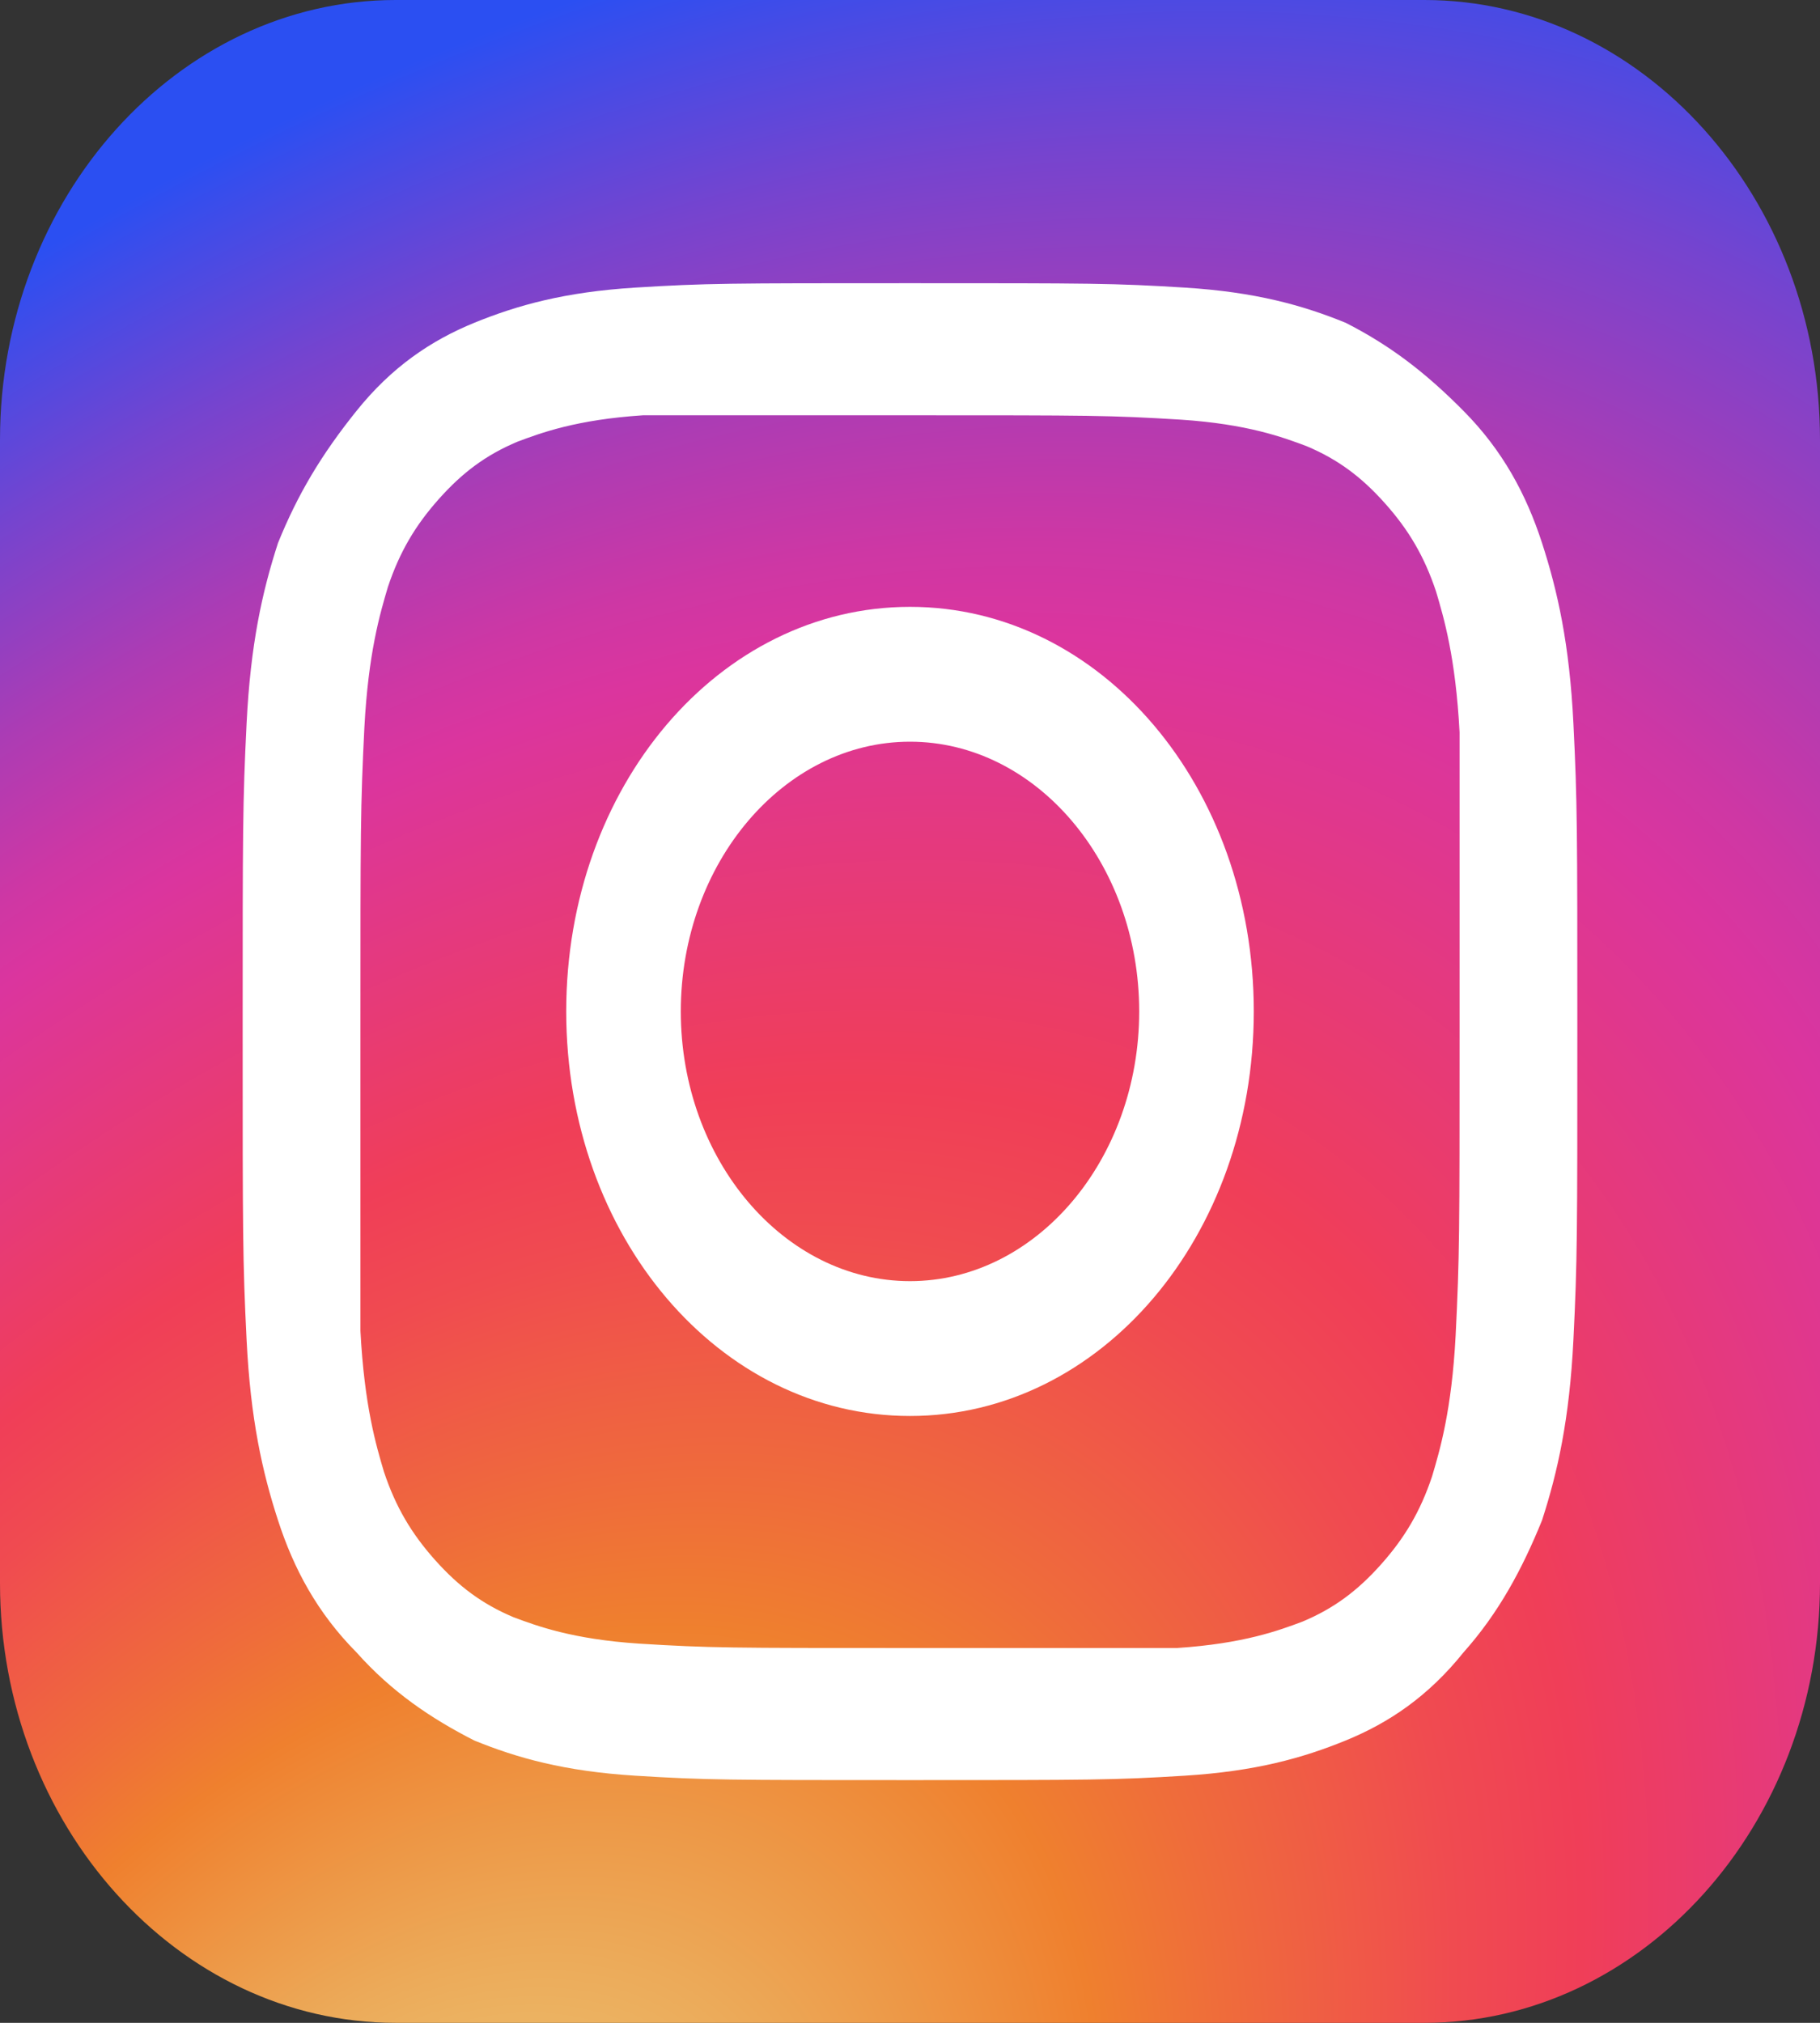 <svg width="45" height="50" viewBox="0 0 45 50" fill="none" xmlns="http://www.w3.org/2000/svg">
<rect x="0" y="0" width="45" height="50" fill="#333333" stroke="none"/>
<path d="M35.217 50H9.783C4.402 50 0 45.109 0 39.13V10.87C0 4.891 4.402 0 9.783 0H35.217C40.598 0 45 4.891 45 10.87V39.13C45 45.109 40.598 50 35.217 50Z" fill="url(#paint0_radial_390_1873)"/>
<path d="M22.5 10.265C26.965 10.265 27.45 10.265 29.197 10.373C30.847 10.482 31.721 10.809 32.303 11.027C33.079 11.353 33.662 11.788 34.244 12.441C34.827 13.094 35.215 13.747 35.506 14.618C35.7 15.271 35.991 16.25 36.088 18.1C36.088 19.95 36.088 20.494 36.088 25.5C36.088 30.506 36.088 31.05 35.991 33.009C35.894 34.859 35.603 35.838 35.409 36.491C35.118 37.362 34.729 38.015 34.147 38.668C33.565 39.321 32.982 39.756 32.206 40.082C31.623 40.3 30.75 40.627 29.1 40.735C27.45 40.735 26.965 40.735 22.5 40.735C18.035 40.735 17.55 40.735 15.803 40.627C14.153 40.518 13.279 40.191 12.697 39.974C11.921 39.647 11.338 39.212 10.756 38.559C10.174 37.906 9.785 37.253 9.494 36.382C9.3 35.729 9.009 34.75 8.912 32.9C8.912 31.05 8.912 30.506 8.912 25.5C8.912 20.494 8.912 19.95 9.009 17.991C9.106 16.141 9.397 15.162 9.591 14.509C9.882 13.638 10.271 12.985 10.853 12.332C11.435 11.679 12.018 11.244 12.794 10.918C13.377 10.7 14.25 10.373 15.9 10.265C17.55 10.265 18.035 10.265 22.5 10.265ZM22.5 7C18.035 7 17.453 7 15.706 7.109C13.959 7.218 12.794 7.544 11.726 7.979C10.659 8.415 9.688 9.068 8.815 10.156C7.941 11.244 7.359 12.223 6.874 13.421C6.485 14.618 6.194 15.924 6.097 17.882C6 19.841 6 20.494 6 25.5C6 30.506 6 31.159 6.097 33.118C6.194 35.077 6.485 36.382 6.874 37.579C7.262 38.776 7.844 39.865 8.815 40.844C9.688 41.824 10.659 42.477 11.726 43.021C12.794 43.456 13.959 43.782 15.706 43.891C17.453 44 18.035 44 22.5 44C26.965 44 27.547 44 29.294 43.891C31.041 43.782 32.206 43.456 33.273 43.021C34.341 42.585 35.312 41.932 36.185 40.844C37.059 39.865 37.641 38.776 38.127 37.579C38.515 36.382 38.806 35.077 38.903 33.118C39 31.159 39 30.506 39 25.5C39 20.494 39 19.841 38.903 17.882C38.806 15.924 38.515 14.618 38.127 13.421C37.738 12.223 37.156 11.135 36.185 10.156C35.215 9.176 34.341 8.524 33.273 7.979C32.206 7.544 31.041 7.218 29.294 7.109C27.547 7 26.965 7 22.5 7Z" fill="white"/>
<path d="M22.5 15C17.778 15 14 19.444 14 25C14 30.556 17.778 35 22.5 35C27.222 35 31 30.556 31 25C31 19.444 27.222 15 22.5 15ZM22.5 31.667C19.383 31.667 16.833 28.667 16.833 25C16.833 21.333 19.383 18.333 22.5 18.333C25.617 18.333 28.167 21.333 28.167 25C28.167 28.667 25.617 31.667 22.5 31.667Z" fill="white"/>
<defs>
<radialGradient id="paint0_radial_390_1873" cx="0" cy="0" r="1" gradientUnits="userSpaceOnUse" gradientTransform="translate(9.302 60.104) rotate(-52.887) scale(72.662 46.889)">
<stop offset="0.073" stop-color="#EACC7B"/>
<stop offset="0.184" stop-color="#ECAA59"/>
<stop offset="0.307" stop-color="#EF802E"/>
<stop offset="0.358" stop-color="#EF6D3A"/>
<stop offset="0.46" stop-color="#F04B50"/>
<stop offset="0.516" stop-color="#F03E58"/>
<stop offset="0.689" stop-color="#DB359E"/>
<stop offset="0.724" stop-color="#CE37A4"/>
<stop offset="0.789" stop-color="#AC3CB4"/>
<stop offset="0.877" stop-color="#7544CF"/>
<stop offset="0.98" stop-color="#2B4FF2"/>
</radialGradient>
</defs>
</svg>
